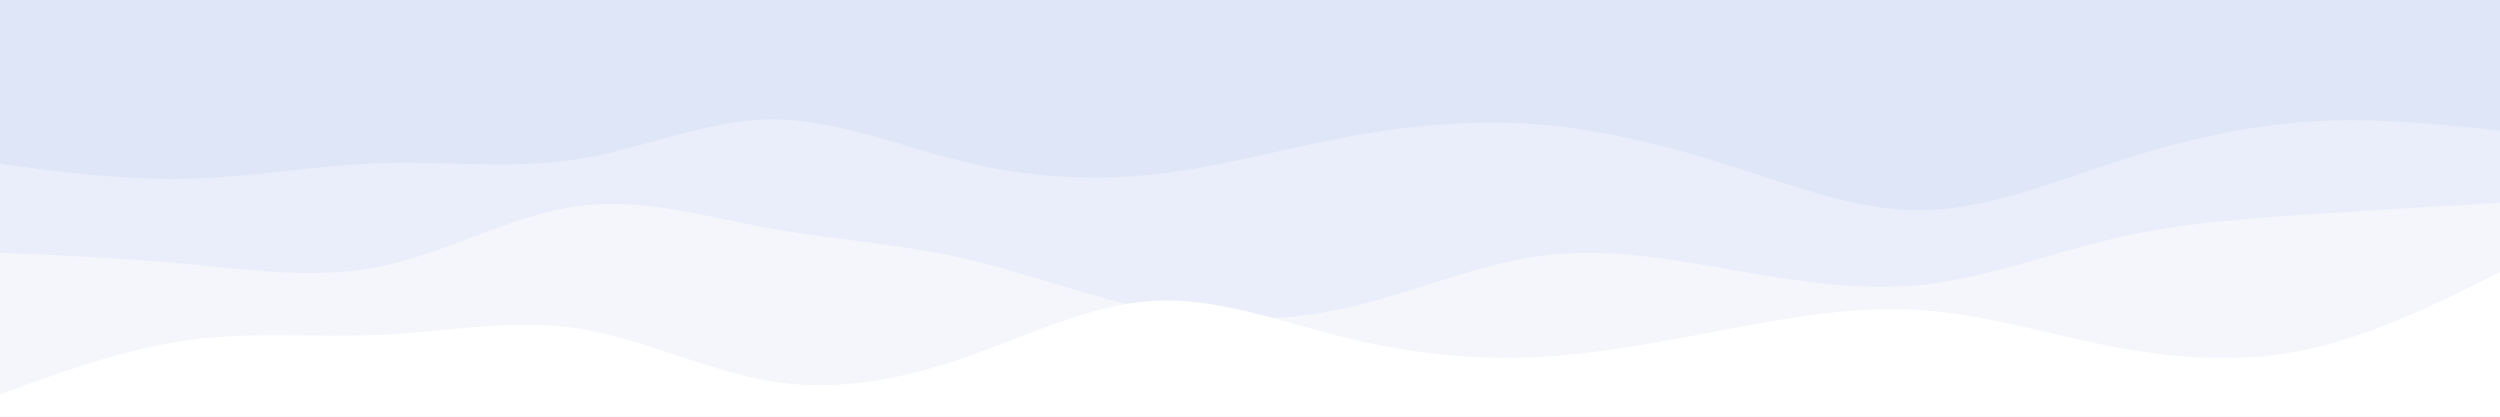 <svg id="visual" viewBox="0 0 900 150" width="900" height="150" xmlns="http://www.w3.org/2000/svg" xmlns:xlink="http://www.w3.org/1999/xlink" version="1.1"><rect x="0" y="0" width="900" height="150" fill="#DEE6F7"></rect><path d="M0 16L11.5 19C23 22 46 28 69 30.7C92 33.3 115 32.7 138.2 31.2C161.3 29.7 184.7 27.3 207.8 29.8C231 32.3 254 39.7 277 36.3C300 33 323 19 346 13C369 7 392 9 415.2 16.5C438.3 24 461.7 37 484.8 41.2C508 45.3 531 40.7 554 38.8C577 37 600 38 623 38.2C646 38.3 669 37.7 692.2 33C715.3 28.3 738.7 19.7 761.8 19.5C785 19.3 808 27.7 831 30C854 32.3 877 28.7 888.5 26.8L900 25L900 151L888.5 151C877 151 854 151 831 151C808 151 785 151 761.8 151C738.7 151 715.3 151 692.2 151C669 151 646 151 623 151C600 151 577 151 554 151C531 151 508 151 484.8 151C461.7 151 438.3 151 415.2 151C392 151 369 151 346 151C323 151 300 151 277 151C254 151 231 151 207.8 151C184.7 151 161.3 151 138.2 151C115 151 92 151 69 151C46 151 23 151 11.5 151L0 151Z" fill="#dee6f7"></path><path d="M0 59L11.5 60.5C23 62 46 65 69 64.3C92 63.7 115 59.3 138.2 58.7C161.3 58 184.7 61 207.8 57.3C231 53.7 254 43.3 277 43C300 42.7 323 52.3 346 58C369 63.7 392 65.3 415.2 62.8C438.3 60.3 461.7 53.7 484.8 49.3C508 45 531 43 554 44.8C577 46.7 600 52.3 623 59.7C646 67 669 76 692.2 75.7C715.3 75.3 738.7 65.7 761.8 58.2C785 50.7 808 45.3 831 43.8C854 42.3 877 44.7 888.5 45.8L900 47L900 151L888.5 151C877 151 854 151 831 151C808 151 785 151 761.8 151C738.7 151 715.3 151 692.2 151C669 151 646 151 623 151C600 151 577 151 554 151C531 151 508 151 484.8 151C461.7 151 438.3 151 415.2 151C392 151 369 151 346 151C323 151 300 151 277 151C254 151 231 151 207.8 151C184.7 151 161.3 151 138.2 151C115 151 92 151 69 151C46 151 23 151 11.5 151L0 151Z" fill="#eaeefa"></path><path d="M0 91L11.5 91.5C23 92 46 93 69 95.2C92 97.3 115 100.7 138.2 95.7C161.3 90.7 184.7 77.3 207.8 74.2C231 71 254 78 277 82.2C300 86.3 323 87.7 346 92.8C369 98 392 107 415.2 111.5C438.3 116 461.7 116 484.8 110.8C508 105.7 531 95.3 554 92.2C577 89 600 93 623 97C646 101 669 105 692.2 102.5C715.3 100 738.7 91 761.8 85.7C785 80.3 808 78.7 831 77.2C854 75.7 877 74.3 888.5 73.7L900 73L900 151L888.5 151C877 151 854 151 831 151C808 151 785 151 761.8 151C738.7 151 715.3 151 692.2 151C669 151 646 151 623 151C600 151 577 151 554 151C531 151 508 151 484.8 151C461.7 151 438.3 151 415.2 151C392 151 369 151 346 151C323 151 300 151 277 151C254 151 231 151 207.8 151C184.7 151 161.3 151 138.2 151C115 151 92 151 69 151C46 151 23 151 11.5 151L0 151Z" fill="#f4f6fc"></path><path d="M0 142L11.5 137.8C23 133.7 46 125.3 69 122.3C92 119.3 115 121.7 138.2 120.5C161.3 119.3 184.7 114.7 207.8 118.2C231 121.7 254 133.3 277 137.2C300 141 323 137 346 129.2C369 121.3 392 109.7 415.2 108.3C438.3 107 461.7 116 484.8 121.7C508 127.3 531 129.7 554 128.5C577 127.3 600 122.7 623 118.3C646 114 669 110 692.2 111.7C715.3 113.3 738.7 120.7 761.8 125C785 129.3 808 130.7 831 125.7C854 120.7 877 109.3 888.5 103.7L900 98L900 151L888.5 151C877 151 854 151 831 151C808 151 785 151 761.8 151C738.7 151 715.3 151 692.2 151C669 151 646 151 623 151C600 151 577 151 554 151C531 151 508 151 484.8 151C461.7 151 438.3 151 415.2 151C392 151 369 151 346 151C323 151 300 151 277 151C254 151 231 151 207.8 151C184.7 151 161.3 151 138.2 151C115 151 92 151 69 151C46 151 23 151 11.5 151L0 151Z" fill="#ffffff"></path></svg>